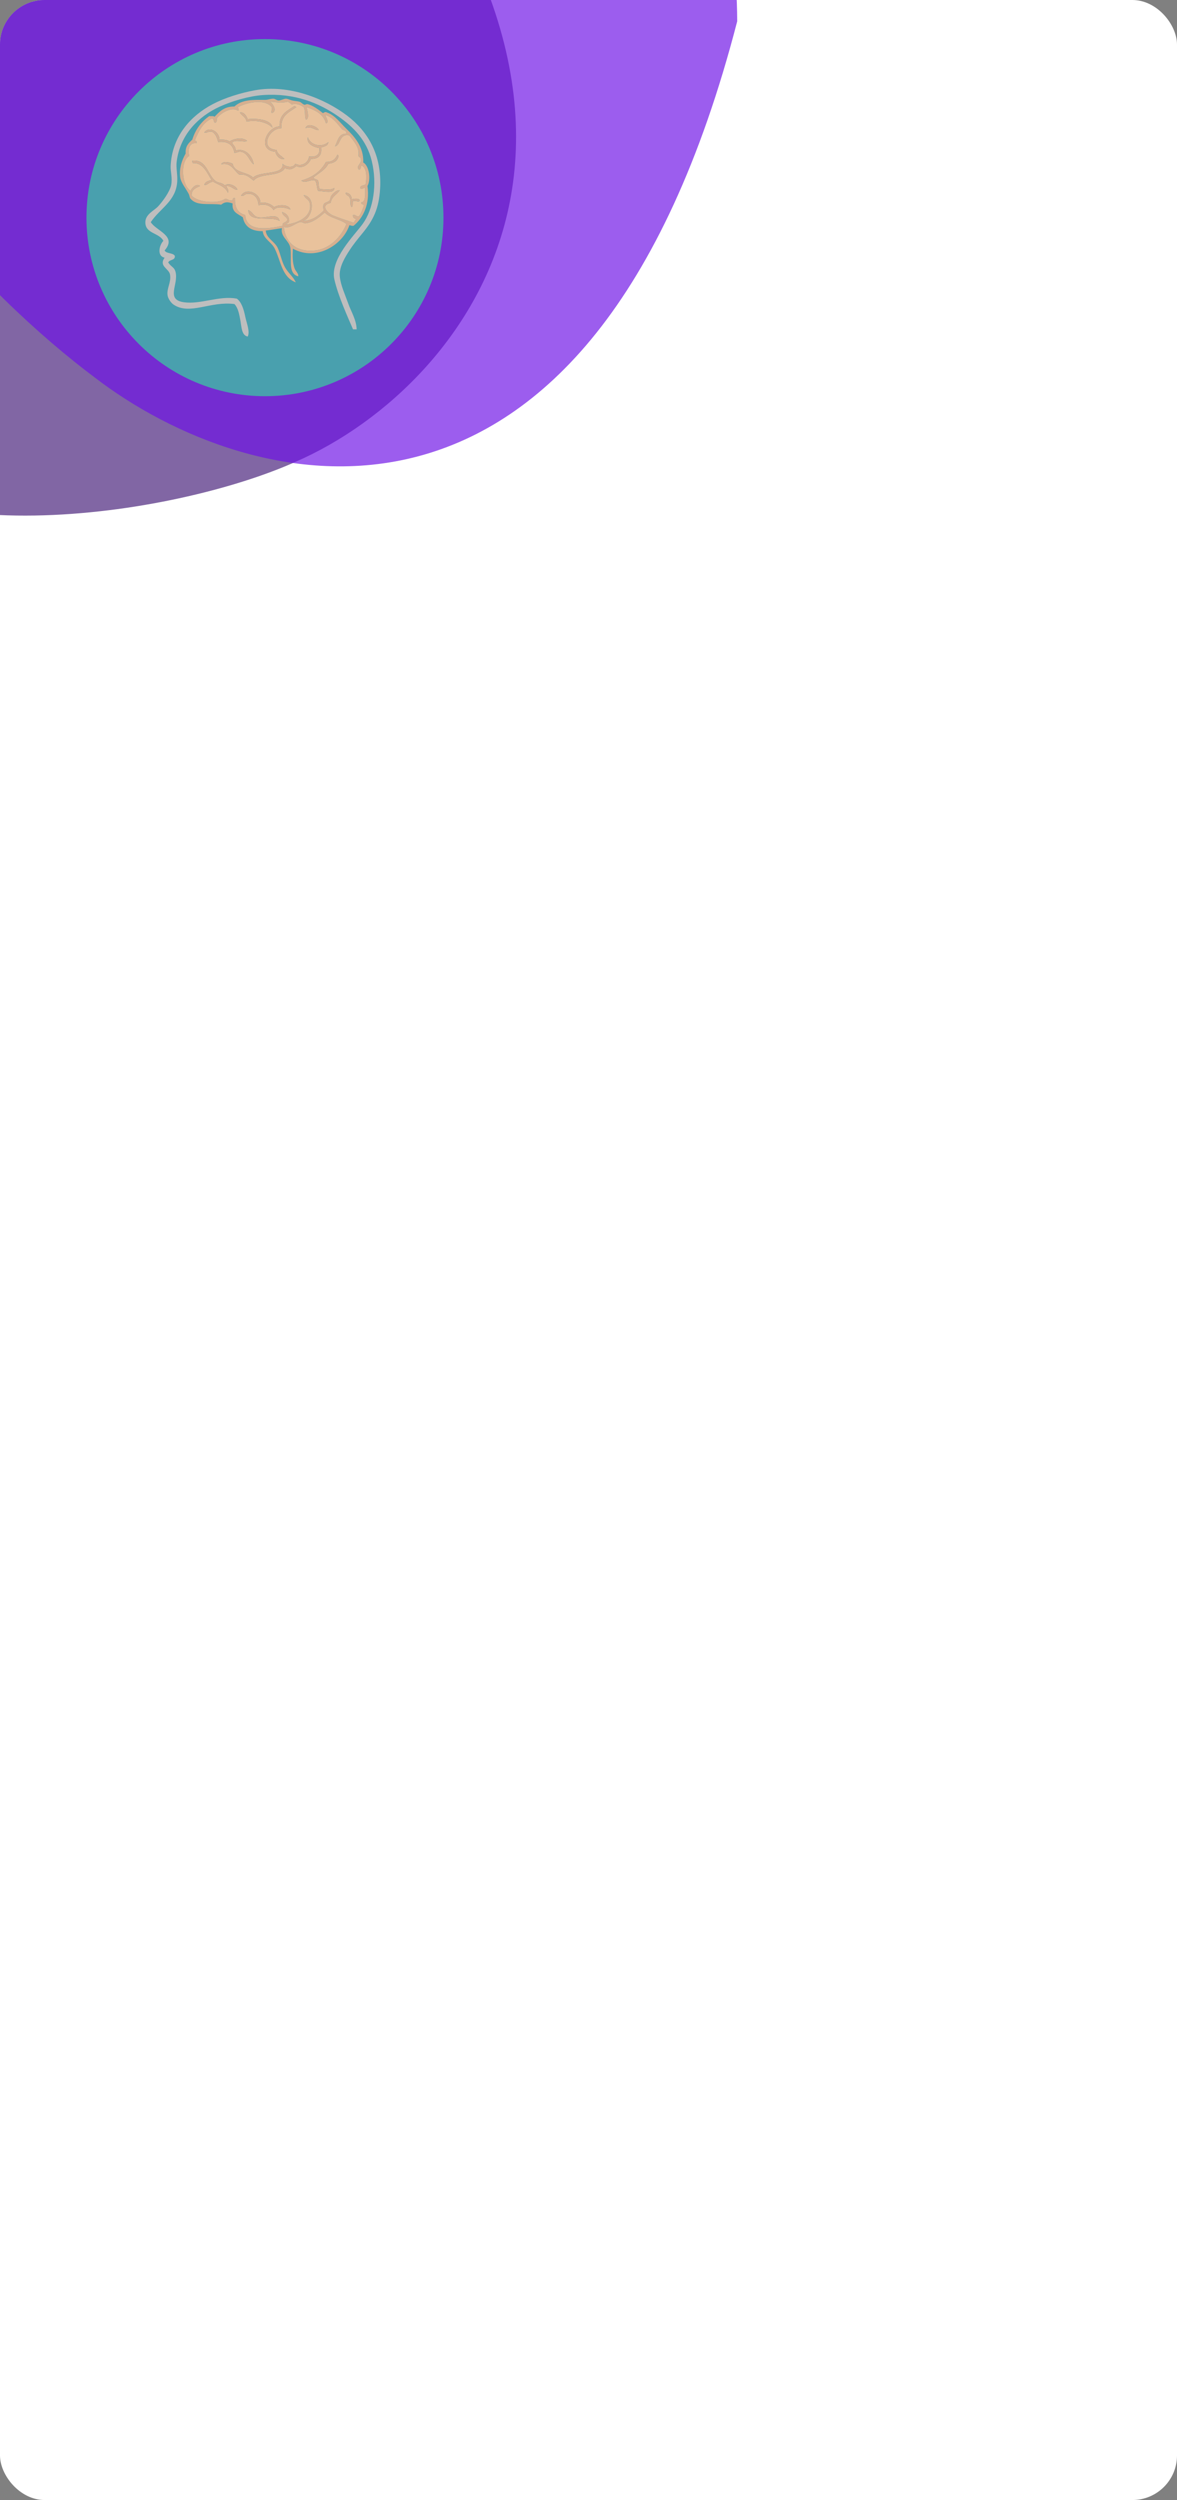 <svg width="422" height="896" viewBox="0 0 422 896" fill="none" xmlns="http://www.w3.org/2000/svg">
<rect x="0" y="0" width="422" height="896" fill="#808080" stroke="none"/>
<g clip-path="url(#clip0_123_317)">
<rect width="422" height="896" rx="16" fill="white"/>
<path d="M106 165.5C169.47 137.955 250.22 35.224 97.892 -109.356C36.406 -143.122 -2.045 -123.425 -13.585 -109.356C-5.045 -85.972 10.787 -32.191 5.802 -4.131C-0.429 30.944 -110.521 95.148 -71.747 154.003C-40.727 201.086 62.379 185.118 106 165.5Z" fill="#471F7A" fill-opacity="0.68"/>
<path d="M33.976 135.299C88.836 177.46 211.709 210.95 264.319 7.629C264.046 -62.518 228.178 -86.6 210.278 -89.873C193.966 -71.068 154.602 -31.148 127.643 -21.905C93.944 -10.352 -15.582 -75.518 -48.261 -13.073C-74.404 36.883 -4.33 106.657 33.976 135.299Z" fill="#6F12E7" fill-opacity="0.68"/>
<path d="M95 142C130.346 142 159 113.346 159 78C159 42.654 130.346 14 95 14C59.654 14 31 42.654 31 78C31 113.346 59.654 142 95 142Z" fill="#49A0AE"/>
<path d="M125.277 80.698C122.984 87.637 113.541 93.843 104.988 89.115C104.85 91.747 104.861 94.245 105.636 96.238C106.087 97.396 107.082 97.988 106.932 99.043C103.105 98.034 104.704 92.876 104.126 88.899C103.733 86.198 100.404 84.868 101.105 81.776C99.137 82.039 97.263 82.395 95.277 82.639C95.483 85.438 98.494 86.489 99.593 88.898C100.647 91.21 100.954 93.633 102.183 95.804C103.364 97.895 105.03 99 106.067 101.2C101.048 99.372 100.708 93.519 98.513 89.114C97.279 86.638 94.457 85.658 94.197 82.855C90.138 82.885 87.723 81.272 87.075 77.891C85.431 76.656 83.034 76.175 83.405 72.927C81.593 72.284 80.552 72.327 79.305 73.359C74.993 72.748 70.667 74.016 68.297 71.2C67.963 70.803 67.963 70.074 67.65 69.473C66.652 67.567 64.931 65.579 64.628 63.645C64.166 60.702 65.088 57.563 66.569 55.013C66.387 52.383 67.679 51.229 68.944 50.048C70.081 46.363 72.167 43.63 74.987 41.631C75.662 41.676 76.572 41.484 76.93 41.846C78.694 40.014 80.399 38.121 84.052 38.178C86.863 35.522 91.132 35.8 95.059 35.803C96.117 35.804 97.051 35.316 98.081 35.371C98.636 35.401 99.23 35.971 99.807 36.018C100.69 36.093 101.73 35.328 102.614 35.371C103.118 35.395 104.149 35.882 104.772 36.018C105.817 36.248 106.668 36.254 107.362 36.451C108.003 36.632 108.457 37.313 109.089 37.529C109.353 37.621 109.955 37.273 110.169 37.313C112.157 37.684 114.413 39.476 115.78 40.55C116.376 40.294 116.538 39.939 117.291 40.334C120.16 41.359 121.984 44.029 124.197 46.162C127.071 48.933 130.471 52.667 130.241 58.25C132.311 59.306 133.071 64.275 131.751 66.667C132.676 73.155 130.252 78.1 126.787 80.912C126.087 81.039 125.784 80.767 125.277 80.698ZM96.787 36.452C97.377 36.637 99.888 39.776 97.434 40.553C97.008 40.064 97.664 39.347 97.434 38.394C94.917 35.298 88.469 36.709 85.348 38.394C85.288 38.773 85.955 39.471 85.348 39.69C83.137 38.196 79.568 40.311 78.009 42.064C77.383 42.818 78.129 43.612 77.146 44.007C76.382 43.835 76.891 42.392 75.852 42.496C72.675 43.996 71.151 47.149 69.808 50.482C70.529 50.265 70.516 50.781 70.456 51.345C67.809 50.95 67.26 53.732 67.866 55.877C64.597 57.737 65.077 66.23 68.297 68.396C68.781 67.354 70.483 65.52 71.751 66.669C70.293 67.368 68.627 67.862 68.729 70.123C70.977 72.601 78.188 73.159 80.816 71.201C81.691 71.334 82.086 71.945 83.19 71.849C83.587 71.598 83.34 70.703 84.269 70.986C84.115 74.377 85.295 76.435 87.938 77.028C88.26 83.263 96.332 82.005 101.319 80.914C100.977 79.588 102.684 79.911 103.046 78.755C102.697 77.52 101.255 77.382 101.104 75.95C102.579 76.417 103.629 77.31 103.694 79.188C103.598 79.956 102.819 80.04 102.398 80.482C106.52 80.131 112.221 77.632 111.031 72.713C110.714 71.4 109.457 71.32 108.873 69.908C113.491 70.62 112.055 78.262 108.658 79.189C112.136 78.999 114.125 77.317 115.996 75.519C116.011 74.78 115.702 74.138 115.996 73.361C116.36 72.399 117.409 72.656 118.154 71.85C118.451 71.53 118.47 70.591 118.802 70.124C119.742 68.803 120.994 68.023 121.823 68.181C120.845 69.794 118.861 70.399 118.585 72.713C114.612 73.533 117.547 76.464 119.449 77.244C122.012 78.297 125.134 79.233 126.787 79.834C127.054 79.38 127.384 78.992 127.65 78.538C127.073 78.253 126.387 78.076 126.571 77.027C127.628 76.835 127.584 77.741 128.729 77.46C129.512 76.443 129.956 75.09 130.455 73.79C130.583 72.943 129.271 73.537 129.592 72.496C131.103 72.454 130.945 69.569 130.887 67.317C130.23 67.292 129.414 68.212 129.161 67.317C129.212 66.288 130.566 66.562 131.103 66.021C131.489 63.705 131.575 59.98 129.592 59.331C129.326 59.855 129.41 60.731 128.73 60.841C127.32 59.502 129.848 58.756 129.377 56.955C129.367 56.245 128.455 56.44 128.514 55.66C128.925 52.647 126.666 50.469 125.276 48.538C121.543 47.696 122.156 52.306 120.096 52.423C121.117 50.566 121.293 47.864 124.197 47.891C124.31 46.77 123.268 46.805 122.686 46.38C120.943 44.382 119.494 42.092 116.643 41.201C116.8 41.988 118.276 43.89 116.859 44.223C115.998 40.837 113.05 39.54 109.953 38.394C110.122 39.44 111.144 42.376 109.738 42.926C109.067 41.917 109.634 39.762 108.875 38.394C107.803 37.573 105.874 36.875 104.559 37.531C104.31 36.989 103.655 36.852 103.264 36.453C100.324 37.149 99.145 36.546 96.787 36.452ZM116.428 76.166C114.502 77.862 112.205 79.781 109.522 80.05C108.967 80.107 108.386 79.568 107.795 79.619C105.95 79.775 104.164 82.082 101.752 81.346C102.433 87.3 106.671 90.467 112.975 89.763C118.617 89.131 122.515 84.462 124.198 80.266C121.983 78.524 118.33 78.22 116.428 76.166Z" fill="#D7AF8F"/>
<path d="M103.262 36.452C103.653 36.852 104.308 36.989 104.557 37.53C105.873 36.875 107.802 37.574 108.873 38.393C109.633 39.761 109.066 41.917 109.736 42.925C111.143 42.376 110.121 39.44 109.951 38.393C113.049 39.539 115.997 40.837 116.857 44.222C118.274 43.89 116.798 41.988 116.641 41.2C119.493 42.091 120.941 44.382 122.684 46.38C123.266 46.804 124.308 46.77 124.195 47.891C121.29 47.864 121.115 50.566 120.094 52.422C122.154 52.306 121.541 47.696 125.274 48.538C126.664 50.469 128.923 52.645 128.512 55.66C128.453 56.439 129.366 56.245 129.375 56.955C129.846 58.754 127.318 59.501 128.728 60.84C129.409 60.731 129.325 59.854 129.59 59.33C131.573 59.98 131.487 63.704 131.101 66.02C130.564 66.561 129.209 66.288 129.159 67.316C129.412 68.211 130.229 67.292 130.885 67.316C130.942 69.569 131.101 72.453 129.59 72.495C129.269 73.536 130.581 72.943 130.453 73.79C129.954 75.09 129.509 76.443 128.727 77.459C127.583 77.74 127.626 76.835 126.569 77.027C126.384 78.076 127.071 78.253 127.648 78.538C127.382 78.991 127.051 79.379 126.785 79.833C125.131 79.231 122.009 78.296 119.447 77.243C117.547 76.464 114.612 73.533 118.586 72.713C118.862 70.398 120.846 69.792 121.824 68.18C120.995 68.023 119.741 68.803 118.803 70.124C118.47 70.591 118.452 71.529 118.155 71.85C117.41 72.655 116.361 72.398 115.997 73.36C115.703 74.138 116.012 74.778 115.997 75.518C114.126 77.317 112.137 78.998 108.659 79.189C112.056 78.262 113.492 70.62 108.874 69.907C109.458 71.32 110.715 71.401 111.032 72.713C112.221 77.631 106.52 80.131 102.399 80.482C102.82 80.039 103.599 79.956 103.695 79.187C103.63 77.31 102.58 76.416 101.105 75.949C101.256 77.381 102.699 77.521 103.047 78.755C102.685 79.911 100.978 79.587 101.32 80.913C96.332 82.005 88.261 83.263 87.939 77.028C85.295 76.433 84.116 74.377 84.269 70.985C83.341 70.703 83.587 71.598 83.191 71.848C82.087 71.945 81.693 71.333 80.817 71.201C78.188 73.158 70.978 72.6 68.73 70.123C68.628 67.862 70.293 67.368 71.752 66.668C70.484 65.519 68.781 67.354 68.298 68.396C65.078 66.229 64.598 57.736 67.867 55.877C67.26 53.731 67.81 50.949 70.457 51.344C70.518 50.78 70.529 50.265 69.809 50.481C71.152 47.147 72.676 43.995 75.853 42.495C76.892 42.392 76.383 43.835 77.147 44.006C78.131 43.611 77.384 42.817 78.01 42.063C79.568 40.312 83.136 38.197 85.349 39.689C85.956 39.47 85.289 38.773 85.349 38.394C88.469 36.708 94.918 35.297 97.435 38.394C97.665 39.346 97.009 40.062 97.435 40.552C99.89 39.775 97.379 36.636 96.788 36.451C99.145 36.546 100.324 37.149 103.262 36.452ZM100.24 45.302C95.586 45.42 92.055 53.854 98.729 54.367C99.01 55.913 100.459 57.344 101.966 56.957C101.022 55.886 99.492 55.402 99.161 53.72C92.843 53.309 96.478 45.93 100.888 45.95C100.596 41.341 103.719 40.148 106.283 38.395C105.975 38.344 105.919 38.039 105.635 37.964C103.086 39.659 100.029 40.846 100.24 45.302ZM85.996 40.337C86.68 41.523 88.185 41.888 88.369 43.575C92.155 42.882 95.783 43.829 97.651 45.734C97.376 42.928 92.324 42.315 88.801 42.713C88.405 41.488 87.289 39.957 85.996 40.337ZM109.522 45.95C111.506 44.985 113.042 46.853 114.27 46.597C113.789 45.359 110.113 43.785 109.522 45.95ZM73.261 47.46C73.975 47.905 74.756 46.886 76.068 47.244C77.302 47.951 77.83 49.367 78.225 50.913C81.887 50.489 83.574 52.039 84.053 54.799C85.044 54.715 85.443 54.309 86.211 54.366C88.846 54.568 89.559 58.097 90.96 58.899C90.644 56.385 88.352 52.903 84.484 53.934C84.571 52.481 83.575 52.109 83.19 51.129C84.399 49.741 87.64 51.213 88.585 50.482C87.03 49.061 83.811 49.672 82.326 50.697C81.443 50.14 80.181 49.963 78.656 50.049C78.773 47.333 75.06 44.982 73.261 47.46ZM114.485 53.071C114.753 55.569 113.304 56.35 110.816 56.093C110.587 58.295 108.12 59.876 105.852 58.683C105.173 60.455 102.192 59.718 101.319 58.683C101.92 62.899 93.294 61.189 90.743 63.647C88.739 61.55 84.08 62.11 83.404 58.683C82.374 58.166 79.955 57.517 79.304 58.899C82.813 58.03 83.868 61.153 85.778 62.568C88.488 62.304 89.51 63.727 90.959 64.727C93.288 61.804 100.289 63.554 102.181 60.194C102.671 60.567 103.387 60.716 104.34 60.626C105.116 60.395 105.678 59.951 106.282 59.548C108.429 60.654 110.85 58.774 111.462 56.958C114.086 56.992 115.481 55.797 115.131 52.857C116.254 52.47 117.633 52.336 117.722 50.914C115.302 53.04 111.269 52.057 110.383 49.187C109.813 51.579 112.357 52.666 114.485 53.071ZM116.86 58.037C115.062 61.418 112.056 63.592 108.011 64.727C109.677 65.936 111.083 64.103 112.975 64.727C113.709 65.577 113.474 67.394 114.054 68.396C116.205 68.569 119.997 69.52 119.881 67.318C118.58 68.259 116.651 67.858 114.702 67.749C114.118 67.111 114.34 65.665 114.054 64.728C113.663 64.183 112.636 64.275 112.327 63.649C114.183 62.051 116.584 60.999 117.724 58.685C119.664 58.468 121.061 57.706 121.392 55.88C121.347 55.638 121.153 55.543 120.961 55.447C120.319 57.034 119.138 58.083 116.86 58.037ZM69.16 58.466C72.809 58.227 74.252 61.989 75.851 64.51C74.751 64.848 73.532 65.067 73.261 66.236C74.271 66.601 75.052 65.056 76.499 65.158C78.424 66.254 80.806 66.894 81.679 69.043C82.417 68.259 80.93 67.005 81.248 66.668C83.014 66.521 83.945 68.238 85.132 67.963C84.669 66.61 82.071 65.392 80.6 66.452C79.441 65.308 78.467 65.716 77.362 64.941C74.441 62.893 74.151 56.965 68.944 57.603C68.929 57.98 68.993 58.275 69.16 58.466ZM86.427 70.123C87.403 70.497 87.621 69.569 88.586 69.474C91.101 69.229 92.528 70.859 92.686 73.576C95 72.849 97.242 73.856 98.082 75.302C99.53 73.536 102.833 74.6 104.125 75.087C103.621 73.166 99.818 73.265 98.297 74.222C97.177 73.147 95.312 72.286 93.333 72.713C93.489 69.301 88.307 67.001 86.427 70.123ZM125.277 70.769C126 71.485 125.259 73.666 126.14 74.222C126.731 73.548 126.279 72.668 126.571 72.065C127.621 71.725 128.996 72.791 128.945 71.632C128.384 70.978 127.008 71.221 126.14 71.417C126.019 70.026 125.334 69.201 123.982 69.042C123.844 70.189 125.116 69.924 125.277 70.769ZM100.24 79.187C99.556 75.991 95.402 78.417 92.686 77.893C90.632 77.494 90.849 76.041 89.016 75.303C89.179 80.115 97.206 77.233 100.24 79.187Z" fill="#E9C29C"/>
<path d="M105.636 37.963C105.919 38.039 105.976 38.343 106.284 38.394C103.72 40.146 100.596 41.34 100.888 45.95C96.478 45.929 92.844 53.309 99.161 53.719C99.493 55.401 101.023 55.886 101.967 56.956C100.46 57.344 99.01 55.913 98.73 54.366C92.056 53.853 95.586 45.419 100.24 45.301C100.029 40.846 103.086 39.659 105.636 37.963Z" fill="#D7AF8F"/>
<path d="M88.801 42.712C92.324 42.313 97.376 42.927 97.651 45.733C95.783 43.828 92.155 42.882 88.369 43.574C88.185 41.887 86.68 41.522 85.996 40.336C87.289 39.957 88.405 41.488 88.801 42.712Z" fill="#D7AF8F"/>
<path d="M114.269 46.596C113.042 46.852 111.505 44.983 109.522 45.949C110.113 43.785 113.789 45.359 114.269 46.596Z" fill="#D7AF8F"/>
<path d="M78.657 50.049C80.181 49.964 81.444 50.14 82.326 50.697C83.811 49.672 87.03 49.061 88.585 50.482C87.64 51.212 84.4 49.741 83.19 51.129C83.575 52.11 84.573 52.481 84.485 53.934C88.352 52.903 90.643 56.386 90.96 58.899C89.56 58.097 88.846 54.568 86.212 54.366C85.442 54.308 85.044 54.715 84.054 54.799C83.575 52.04 81.887 50.489 78.226 50.913C77.831 49.367 77.303 47.95 76.068 47.244C74.757 46.886 73.975 47.905 73.262 47.46C75.06 44.982 78.773 47.333 78.657 50.049Z" fill="#D7AF8F"/>
<path d="M110.385 49.187C111.27 52.057 115.304 53.039 117.724 50.914C117.635 52.336 116.256 52.469 115.134 52.856C115.483 55.796 114.088 56.991 111.464 56.957C110.852 58.774 108.43 60.653 106.284 59.547C105.68 59.95 105.118 60.395 104.342 60.625C103.39 60.715 102.673 60.566 102.183 60.194C100.291 63.553 93.29 61.804 90.961 64.726C89.513 63.727 88.49 62.305 85.781 62.568C83.871 61.153 82.816 58.029 79.306 58.898C79.958 57.516 82.376 58.166 83.406 58.682C84.082 62.109 88.74 61.549 90.745 63.646C93.296 61.188 101.922 62.898 101.321 58.682C102.194 59.718 105.175 60.454 105.854 58.682C108.122 59.877 110.589 58.294 110.819 56.092C113.306 56.349 114.755 55.567 114.487 53.07C112.357 52.666 109.813 51.579 110.385 49.187Z" fill="#D7AF8F"/>
<path d="M120.96 55.445C121.152 55.541 121.346 55.635 121.392 55.877C121.061 57.705 119.664 58.466 117.724 58.683C116.584 60.997 114.184 62.049 112.327 63.647C112.636 64.273 113.663 64.181 114.054 64.726C114.34 65.664 114.118 67.109 114.702 67.747C116.652 67.856 118.579 68.257 119.881 67.316C119.997 69.519 116.205 68.567 114.054 68.394C113.474 67.392 113.709 65.575 112.975 64.725C111.082 64.1 109.678 65.933 108.011 64.725C112.055 63.59 115.063 61.416 116.86 58.035C119.137 58.083 120.319 57.034 120.96 55.445Z" fill="#D7AF8F"/>
<path d="M68.944 57.605C74.151 56.966 74.442 62.893 77.362 64.942C78.467 65.719 79.44 65.309 80.6 66.453C82.072 65.393 84.67 66.611 85.133 67.964C83.945 68.238 83.014 66.522 81.248 66.669C80.93 67.006 82.418 68.259 81.68 69.044C80.806 66.895 78.425 66.255 76.499 65.159C75.053 65.058 74.271 66.603 73.261 66.237C73.532 65.069 74.751 64.849 75.852 64.511C74.252 61.99 72.81 58.227 69.161 58.468C68.993 58.275 68.929 57.98 68.944 57.605Z" fill="#D7AF8F"/>
<path d="M93.333 72.713C95.312 72.286 97.177 73.147 98.297 74.222C99.817 73.266 103.621 73.166 104.125 75.086C102.833 74.6 99.529 73.536 98.082 75.302C97.241 73.856 95 72.849 92.687 73.575C92.529 70.859 91.102 69.229 88.586 69.474C87.621 69.569 87.404 70.497 86.427 70.122C88.307 67.001 93.489 69.301 93.333 72.713Z" fill="#D7AF8F"/>
<path d="M123.982 69.043C125.334 69.201 126.02 70.027 126.14 71.418C127.008 71.222 128.385 70.978 128.945 71.633C128.996 72.791 127.621 71.726 126.571 72.066C126.279 72.669 126.731 73.549 126.14 74.223C125.259 73.666 126 71.486 125.277 70.77C125.116 69.924 123.844 70.189 123.982 69.043Z" fill="#D7AF8F"/>
<path d="M89.017 75.302C90.849 76.04 90.633 77.494 92.686 77.892C95.403 78.417 99.556 75.99 100.241 79.186C97.206 77.233 89.179 80.115 89.017 75.302Z" fill="#D7AF8F"/>
<path d="M124.199 80.267C122.515 84.463 118.617 89.131 112.975 89.763C106.671 90.468 102.433 87.299 101.752 81.346C104.164 82.083 105.95 79.776 107.795 79.619C108.386 79.569 108.967 80.106 109.522 80.051C112.206 79.781 114.503 77.863 116.428 76.166C118.33 78.22 121.983 78.524 124.199 80.267Z" fill="#E9C29C"/>
<path d="M126.572 118.038C124.74 113.727 121.24 106.14 119.881 100.123C118.263 92.957 126.94 84.485 130.027 80.267C133.862 75.024 135.346 66.064 133.265 57.604C131.489 50.392 126.912 45.591 121.178 41.632C114.504 37.024 105.781 33.248 94.198 34.077C89.159 34.438 83.142 36.253 78.874 38.179C71.126 41.674 64.523 48.307 63.335 58.036C63.077 60.144 63.69 62.394 63.551 64.941C63.159 72.111 57.441 74.563 54.054 79.618C56.023 82.814 63.588 84.543 59.019 89.762C59.654 90.997 62 90.522 62.688 91.704C62.843 93.444 60.741 92.923 60.314 94.079C61.434 95.747 62.438 95.698 62.904 97.317C64.208 101.849 59.195 107.354 65.926 108.325C71.924 109.189 78.563 105.853 84.92 107.03C86.606 108.304 87.371 110.756 87.941 113.506C88.441 115.918 89.712 118.859 88.804 120.627C86.605 120.211 86.604 117.148 86.214 115.016C85.766 112.563 85.371 110.355 84.056 108.973C75.526 107.823 68.074 113.057 62.257 109.19C61.257 108.524 60.292 107.01 60.099 105.952C59.638 103.431 61.466 101.256 60.962 98.398C60.581 96.233 56.835 95.417 59.019 92.354C56.116 91.744 57.145 87.753 58.588 86.311C56.989 83.352 52.257 83.827 52.113 79.836C52.005 76.832 55.178 75.555 56.645 74.007C58.274 72.292 60.961 68.6 61.394 66.238C61.846 63.769 61.096 61.368 61.178 59.547C61.665 48.822 68.403 41.449 76.287 37.317C80.734 34.984 86.46 33.253 91.395 32.353C103.606 30.122 116.417 35.345 124.418 41.418C132.087 47.239 136.946 55.662 136.289 67.534C135.88 74.918 133.734 78.976 130.03 83.506C128.386 85.516 126.735 87.509 125.282 89.765C123.834 92.012 121.521 95.638 121.828 99.046C122.115 102.226 123.783 105.729 124.85 108.759C125.92 111.798 127.779 114.585 127.872 118.04H126.572V118.038H126.572Z" fill="#BEBEBE"/>
</g>
<defs>
<clipPath id="clip0_123_317">
<rect width="422" height="896" rx="16" fill="white"/>
</clipPath>
</defs>
</svg>
